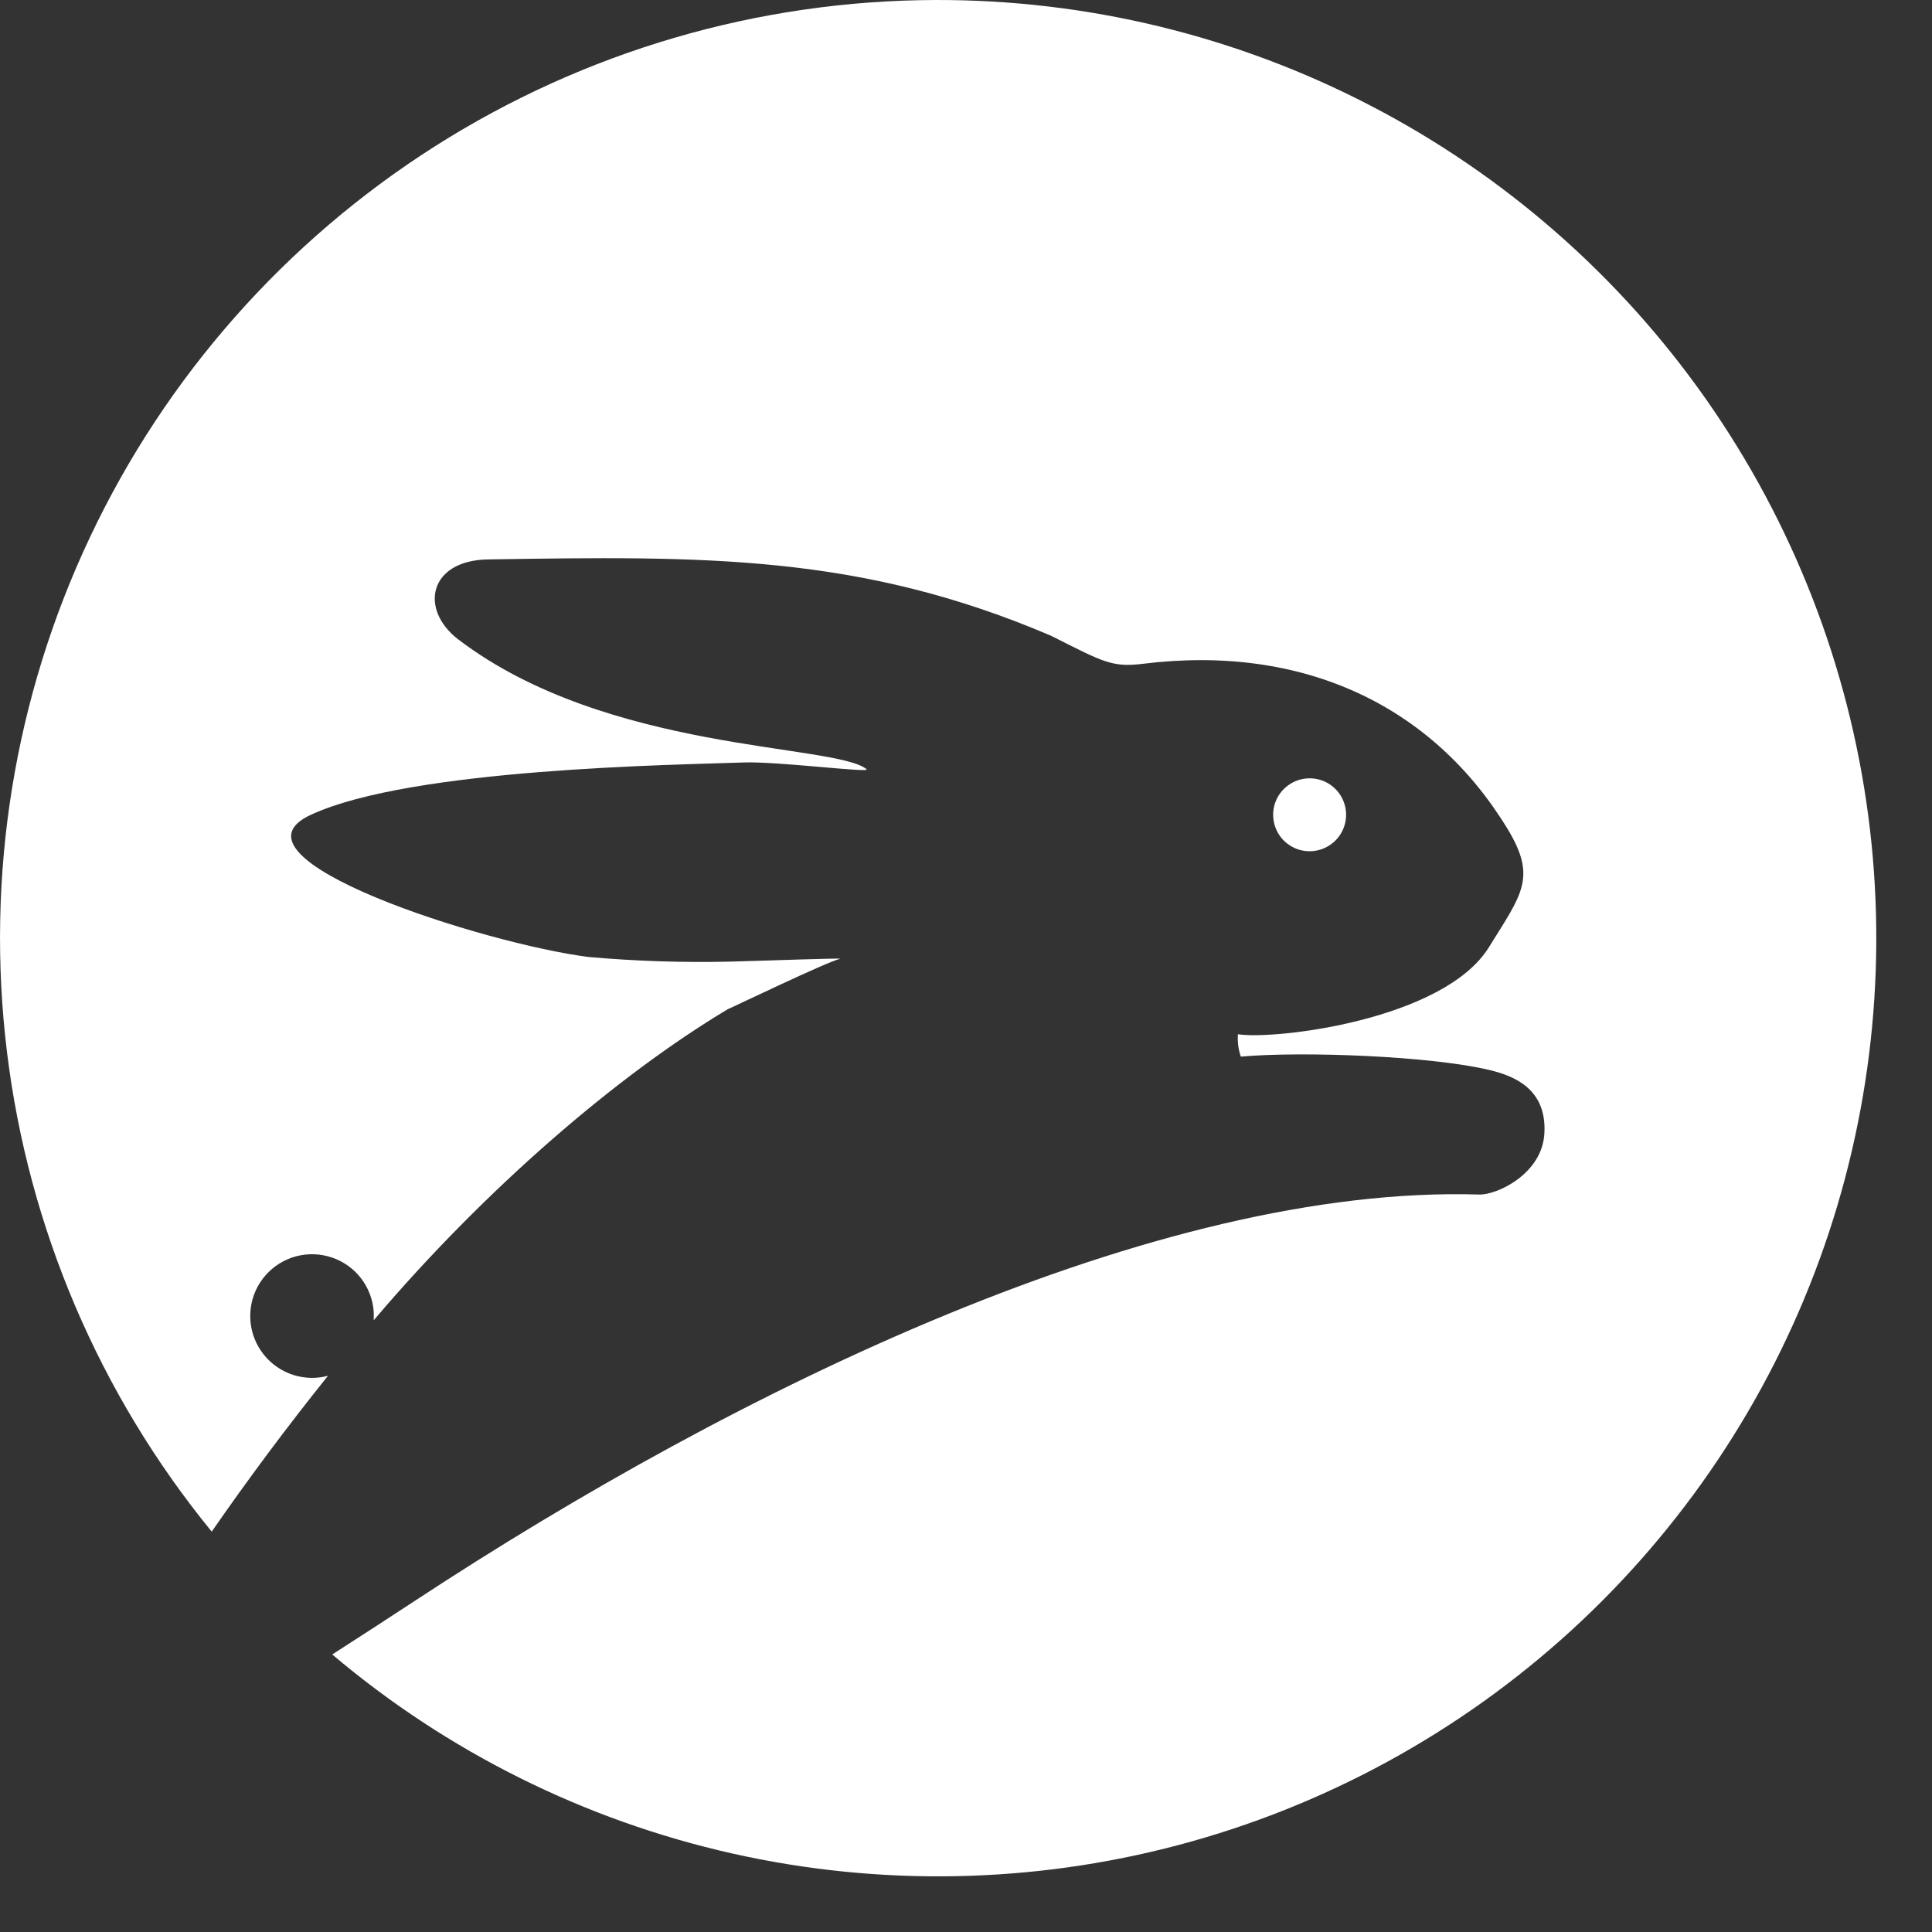 <svg width="31" height="31" viewBox="0 0 31 31" fill="none" xmlns="http://www.w3.org/2000/svg">
<rect x="0" y="0" width="31" height="31" fill="#333333" stroke="none"/>
<g clip-path="url(#clip0_3073_183)">
<path d="M21.584 12.941C21.611 13.059 21.601 13.182 21.556 13.294C21.51 13.406 21.431 13.501 21.329 13.566C21.227 13.631 21.108 13.664 20.987 13.658C20.867 13.653 20.75 13.61 20.655 13.536C20.559 13.462 20.489 13.36 20.454 13.245C20.419 13.129 20.42 13.005 20.457 12.891C20.495 12.776 20.568 12.676 20.665 12.604C20.762 12.532 20.879 12.491 21 12.489C21.134 12.485 21.266 12.528 21.372 12.611C21.479 12.693 21.553 12.81 21.584 12.941Z" fill="white"/>
<path d="M15.014 5.00202e-05C12.168 0.007 9.383 0.821 6.981 2.346C4.58 3.871 2.659 6.047 1.444 8.619C0.228 11.191 -0.234 14.056 0.112 16.88C0.457 19.704 1.597 22.373 3.397 24.576C3.959 23.764 4.59 22.914 5.263 22.075C5.223 22.086 5.181 22.094 5.139 22.1C4.945 22.126 4.748 22.094 4.572 22.008C4.396 21.922 4.25 21.786 4.151 21.617C4.052 21.448 4.005 21.254 4.017 21.058C4.028 20.863 4.097 20.675 4.215 20.519C4.333 20.363 4.495 20.245 4.679 20.18C4.864 20.116 5.064 20.107 5.253 20.156C5.443 20.204 5.614 20.308 5.745 20.453C5.876 20.599 5.96 20.78 5.989 20.974C5.998 21.044 6 21.114 5.996 21.185C7.785 19.077 9.903 17.255 11.678 16.193C11.69 16.193 13.29 15.422 13.477 15.386C13.573 15.366 12.218 15.418 11.703 15.43C10.951 15.447 10.199 15.422 9.45 15.356C7.789 15.149 3.462 13.77 4.994 13.071C6.606 12.327 10.838 12.274 11.938 12.234C12.477 12.215 13.988 12.408 13.905 12.342C13.391 11.929 9.742 12.078 7.356 10.262C6.726 9.784 6.875 8.989 7.836 8.976C11.275 8.923 13.787 8.884 16.869 10.203C17.708 10.626 17.844 10.711 18.338 10.651C20.912 10.332 22.986 11.324 24.185 13.293C24.665 14.08 24.422 14.342 23.889 15.201C23.166 16.364 20.465 16.689 19.863 16.595C19.854 16.716 19.87 16.839 19.91 16.954C20.902 16.865 22.98 16.945 23.913 17.172C24.285 17.264 24.816 17.465 24.781 18.175C24.753 18.839 24.011 19.176 23.737 19.167C18.572 19.007 11.854 22.267 6.648 25.692C6.299 25.921 5.84 26.22 5.331 26.547C7.182 28.113 9.384 29.208 11.749 29.74C14.114 30.272 16.572 30.225 18.915 29.603C21.258 28.98 23.416 27.802 25.206 26.167C26.996 24.532 28.364 22.489 29.195 20.211C30.025 17.934 30.294 15.49 29.977 13.086C29.66 10.683 28.767 8.392 27.375 6.407C25.983 4.423 24.132 2.804 21.98 1.689C19.828 0.573 17.438 -0.006 15.014 5.00202e-05" fill="white"/>
</g>
<defs>
<clipPath id="clip0_3073_183">
<rect width="30.11" height="30.109" fill="white"/>
</clipPath>
</defs>
</svg>
